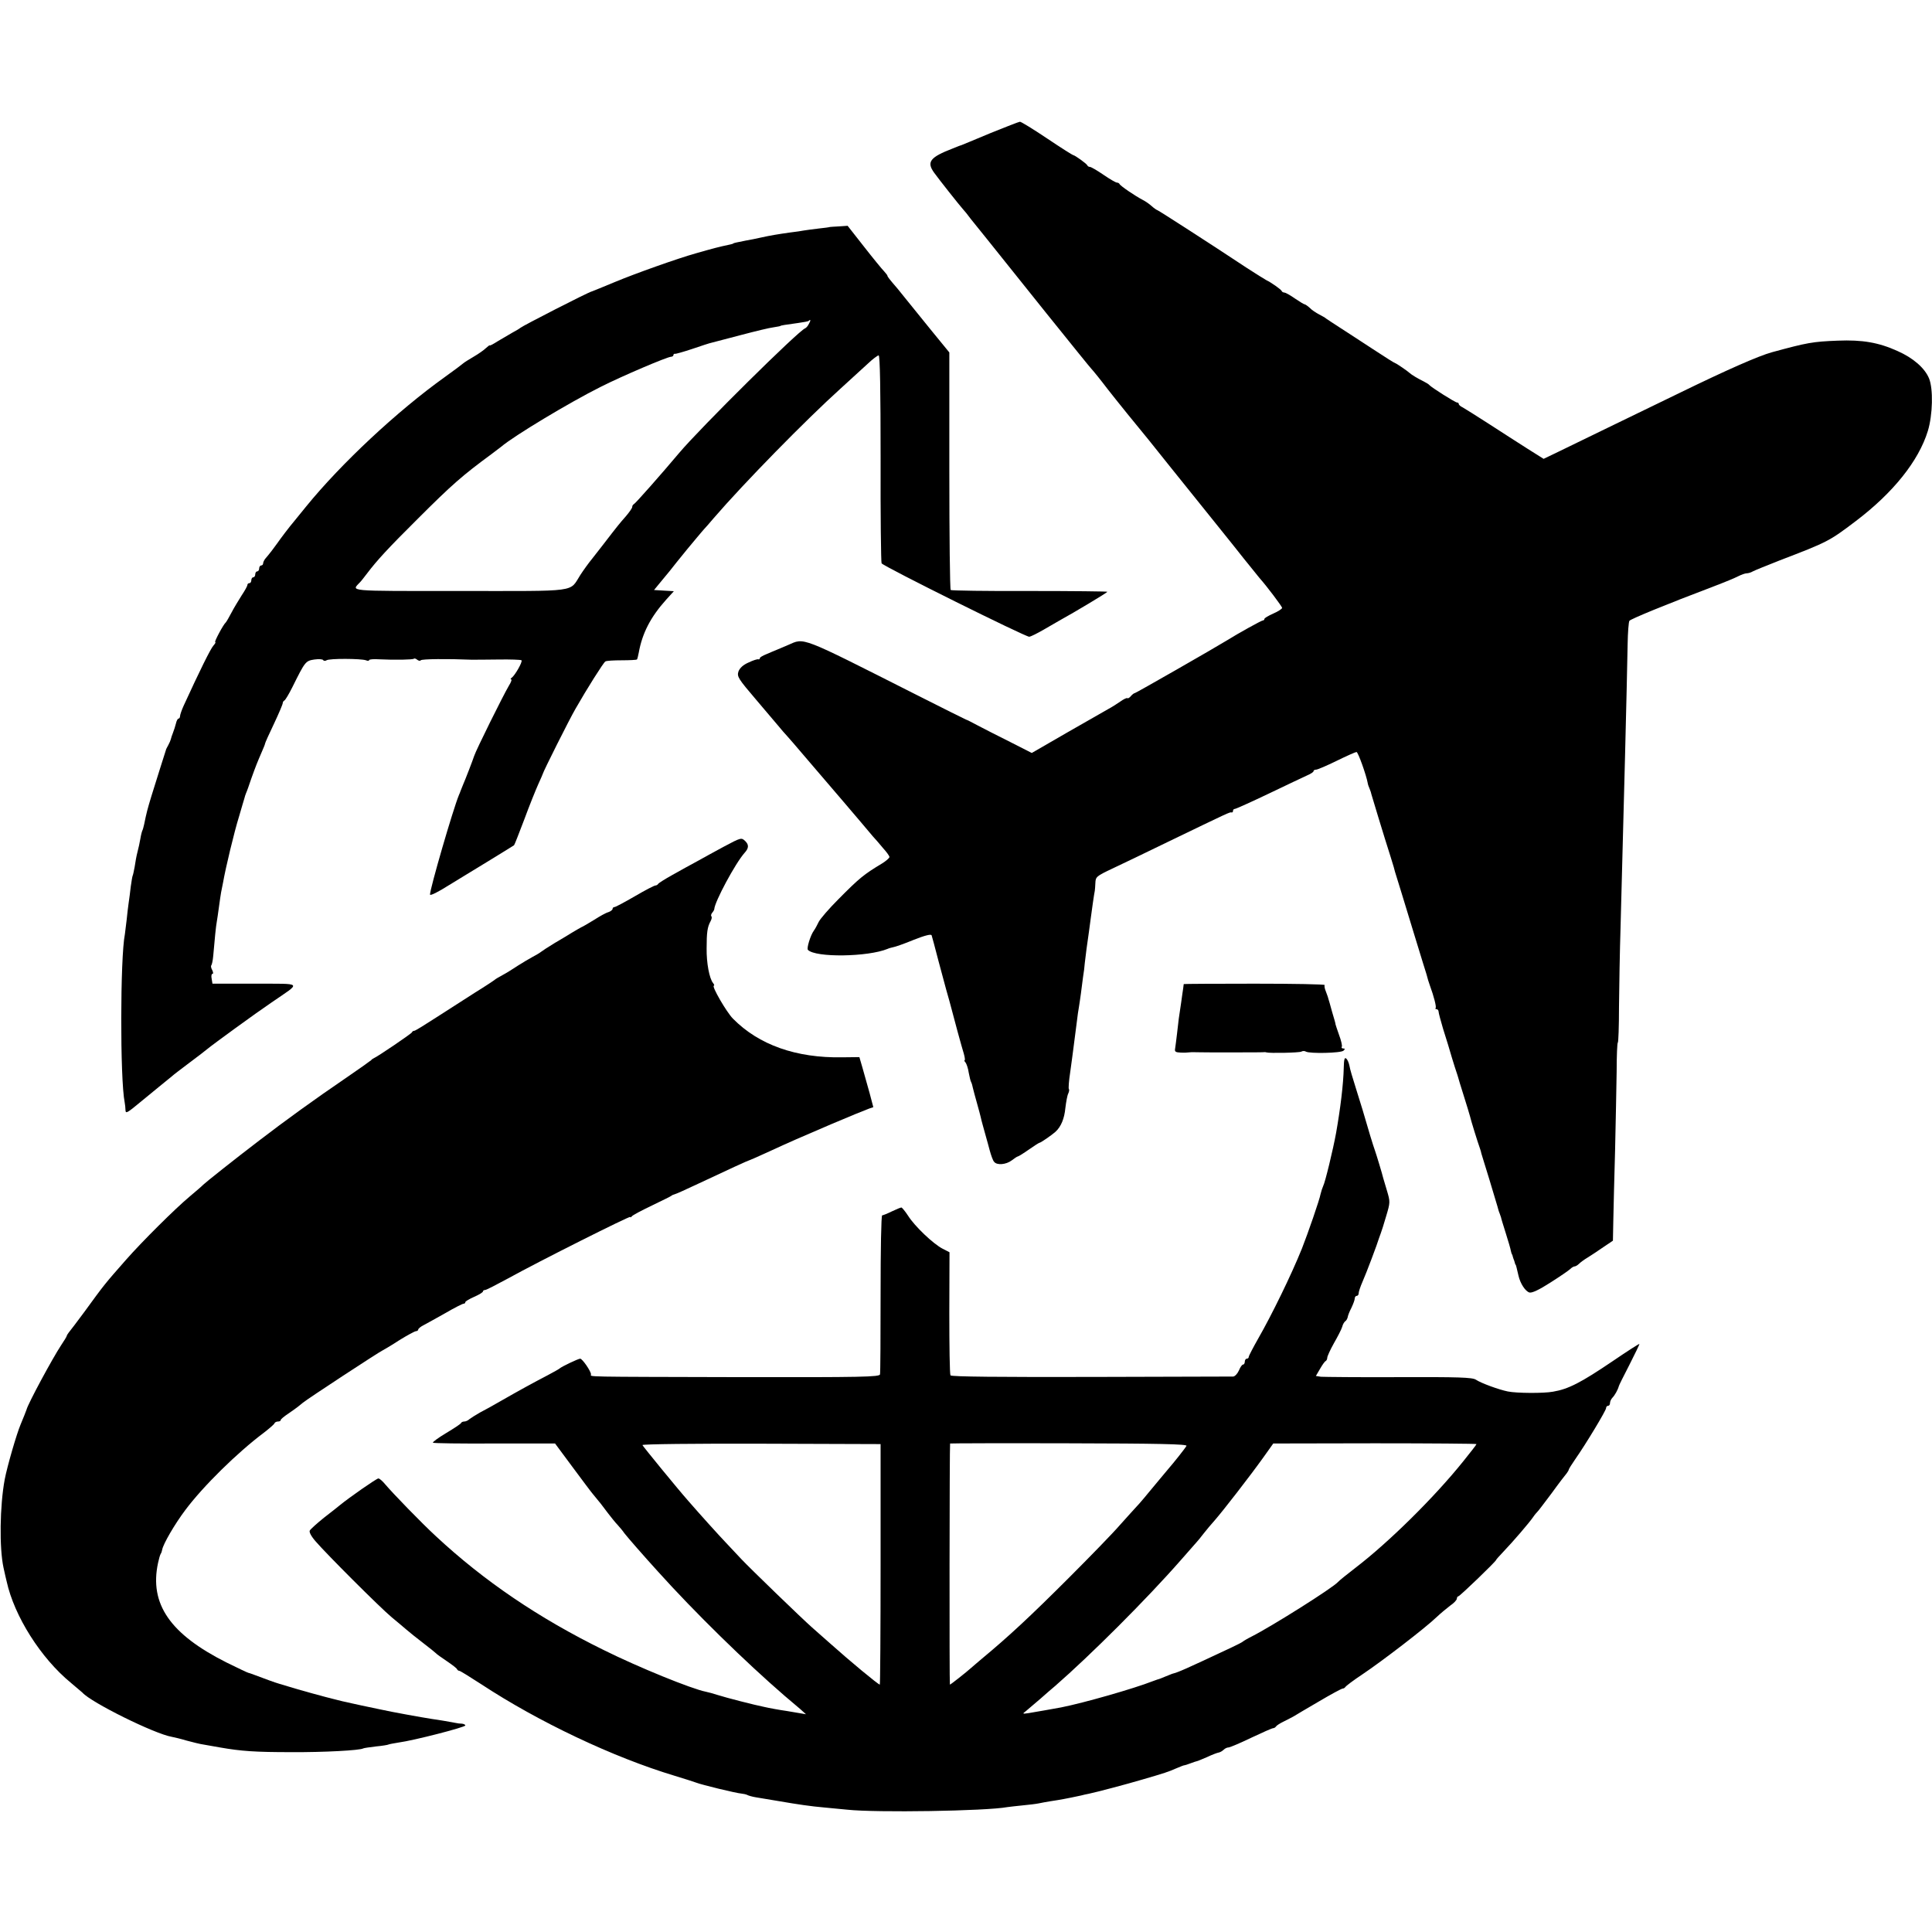 <?xml version="1.0" standalone="no"?>
<!DOCTYPE svg PUBLIC "-//W3C//DTD SVG 20010904//EN"
 "http://www.w3.org/TR/2001/REC-SVG-20010904/DTD/svg10.dtd">
<svg version="1.0" xmlns="http://www.w3.org/2000/svg"
 width="984pt" height="984pt" viewBox="0 0 984 984"
 preserveAspectRatio="xMidYMid meet">
<g transform="translate(0,984) scale(0.1,-0.1)"
fill="#000000" stroke="none">
<path d="M5042 9161 c-78 -33 -145 -60 -147 -61 -3 0 -22 -8 -42 -16 -117 -45
-135 -69 -95 -124 26 -36 129 -166 147 -186 6 -6 24 -28 40 -50 17 -21 54 -67
83 -103 68 -85 43 -54 301 -376 124 -154 227 -282 231 -285 7 -7 49 -59 80
-100 14 -18 60 -76 103 -129 43 -53 91 -112 107 -131 15 -19 62 -78 104 -130
105 -131 113 -140 213 -265 48 -60 92 -115 98 -122 5 -7 15 -18 20 -25 6 -7
28 -35 50 -63 22 -27 47 -58 55 -68 8 -11 20 -24 25 -31 35 -39 115 -145 115
-152 0 -5 -20 -18 -45 -29 -25 -11 -45 -23 -45 -27 0 -5 -4 -8 -8 -8 -7 0
-128 -67 -182 -101 -65 -40 -465 -269 -470 -269 -4 0 -13 -7 -20 -15 -7 -9
-15 -13 -18 -11 -3 3 -19 -5 -36 -17 -17 -12 -44 -29 -61 -38 -16 -9 -111 -63
-210 -120 l-180 -104 -110 56 c-60 30 -135 68 -165 84 -30 16 -57 30 -60 30
-3 1 -120 59 -260 130 -592 299 -561 287 -646 250 -22 -9 -48 -21 -59 -25 -11
-5 -35 -14 -52 -22 -18 -7 -33 -16 -33 -20 0 -5 -3 -7 -8 -6 -4 2 -26 -5 -49
-16 -28 -12 -45 -28 -52 -46 -8 -26 -2 -36 92 -146 56 -66 108 -127 117 -138
8 -10 26 -31 40 -46 14 -15 45 -52 70 -81 25 -29 54 -63 65 -76 33 -38 257
-300 300 -352 11 -12 35 -39 52 -60 18 -20 33 -40 33 -46 0 -5 -17 -20 -38
-33 -93 -56 -115 -74 -222 -182 -47 -47 -92 -99 -100 -115 -8 -17 -19 -37 -25
-45 -17 -23 -38 -91 -30 -98 39 -40 305 -36 405 5 8 4 22 7 30 9 8 1 55 17
103 37 58 23 90 31 92 23 5 -16 14 -51 35 -131 10 -38 28 -104 39 -145 12 -41
23 -82 25 -90 11 -44 56 -209 65 -237 5 -18 7 -33 4 -33 -3 0 -1 -6 5 -12 5
-7 13 -30 16 -52 4 -21 9 -42 12 -47 3 -5 7 -19 9 -30 3 -12 12 -47 21 -78 9
-31 17 -63 19 -71 2 -12 15 -57 31 -115 2 -5 8 -30 15 -55 7 -25 16 -51 22
-57 14 -19 61 -15 90 7 14 11 28 20 31 20 3 0 29 16 56 35 27 19 52 35 55 35
6 0 62 39 80 55 29 26 46 68 51 121 4 33 10 66 15 75 4 9 6 19 3 22 -3 3 0 43
7 88 6 46 13 93 14 104 3 22 11 85 20 155 3 25 7 56 10 70 2 14 7 44 10 68 3
23 8 61 11 85 4 23 8 56 9 72 2 17 6 49 9 73 3 23 9 61 12 85 3 23 7 53 9 67
2 14 7 50 11 80 4 30 9 58 10 63 1 4 2 22 3 40 1 31 6 35 84 72 45 21 174 83
287 138 313 151 314 152 323 149 4 -1 7 3 7 8 0 6 4 10 9 10 5 0 83 35 173 78
90 43 178 85 196 93 17 7 32 17 32 21 0 5 6 8 13 8 7 0 54 20 105 45 51 25 96
45 101 45 8 0 50 -118 57 -158 1 -8 6 -21 10 -30 4 -9 8 -22 9 -28 3 -11 63
-210 98 -319 12 -38 22 -72 22 -75 1 -3 16 -52 34 -110 18 -58 44 -143 58
-190 14 -47 37 -120 50 -163 14 -43 26 -84 27 -90 2 -7 6 -19 9 -27 20 -54 34
-109 29 -114 -3 -3 -1 -6 5 -6 5 0 10 -6 10 -12 0 -7 11 -47 23 -88 13 -41 24
-77 25 -80 2 -9 37 -124 43 -140 3 -8 6 -19 8 -25 1 -5 14 -48 29 -95 15 -47
29 -94 32 -105 4 -19 39 -132 51 -165 3 -8 6 -19 7 -25 2 -5 19 -64 40 -130
20 -66 39 -129 42 -140 3 -11 7 -27 11 -35 3 -8 6 -17 7 -20 0 -3 11 -39 24
-80 13 -41 25 -82 26 -90 2 -8 4 -16 5 -17 2 -2 4 -7 5 -13 1 -5 4 -12 5 -15
1 -3 4 -9 5 -15 1 -5 3 -11 5 -12 2 -3 5 -17 14 -55 9 -40 35 -80 56 -86 13
-3 48 13 107 51 49 31 94 62 101 69 7 7 17 13 22 13 5 0 15 6 22 13 7 7 27 22
44 32 18 11 54 35 80 53 l49 33 2 102 c1 56 5 217 9 357 3 140 7 321 8 402 0
82 3 148 6 148 3 0 6 82 6 183 1 100 4 283 8 407 17 636 32 1212 36 1441 1 58
5 111 9 117 6 9 180 81 436 178 50 19 103 41 118 49 16 8 35 15 43 15 8 0 22
4 32 10 9 5 71 30 137 56 245 94 251 97 387 200 190 144 320 306 367 459 25
82 28 215 6 268 -22 53 -81 104 -160 139 -97 44 -180 58 -305 53 -128 -5 -155
-10 -335 -59 -69 -19 -230 -90 -470 -207 -143 -69 -323 -157 -400 -194 -77
-37 -174 -85 -216 -105 l-77 -37 -81 51 c-44 28 -133 85 -196 126 -64 41 -124
79 -135 85 -11 5 -20 13 -20 17 0 5 -4 8 -9 8 -9 0 -131 77 -141 89 -3 4 -16
12 -30 19 -27 13 -62 34 -70 42 -9 9 -69 50 -73 50 -3 0 -54 32 -113 71 -60
39 -136 89 -169 110 -33 21 -64 42 -70 46 -5 5 -22 14 -37 22 -15 8 -37 22
-47 33 -11 10 -23 18 -26 18 -4 0 -26 14 -50 30 -24 17 -48 30 -53 30 -6 0
-12 3 -14 8 -3 8 -56 45 -78 55 -8 4 -54 33 -102 64 -181 120 -442 288 -452
292 -6 2 -20 12 -31 22 -11 10 -31 24 -45 31 -40 21 -115 72 -118 81 -2 4 -8
7 -13 7 -6 0 -37 18 -69 40 -32 22 -63 40 -69 40 -5 0 -11 3 -13 8 -3 8 -64
52 -72 52 -3 0 -63 38 -133 85 -70 47 -132 85 -138 85 -5 0 -74 -27 -153 -59z"/>
<path d="M4227 8684 c-1 -1 -27 -5 -58 -8 -31 -4 -65 -8 -75 -10 -11 -2 -41
-7 -69 -10 -64 -9 -100 -15 -150 -26 -22 -5 -56 -12 -75 -15 -46 -9 -65 -13
-65 -15 0 -1 -7 -3 -15 -5 -62 -13 -87 -20 -175 -45 -96 -27 -309 -103 -410
-145 -60 -25 -114 -47 -120 -49 -19 -4 -354 -176 -365 -186 -3 -3 -21 -14 -40
-24 -19 -11 -53 -31 -75 -44 -22 -14 -40 -24 -41 -21 0 2 -8 -4 -18 -13 -10
-10 -38 -30 -64 -45 -26 -15 -49 -30 -52 -33 -3 -3 -45 -35 -94 -70 -242 -173
-528 -440 -707 -660 -24 -30 -52 -64 -61 -75 -24 -28 -70 -89 -88 -115 -14
-20 -36 -49 -60 -77 -5 -7 -10 -17 -10 -23 0 -5 -4 -10 -10 -10 -5 0 -10 -7
-10 -15 0 -8 -4 -15 -10 -15 -5 0 -10 -7 -10 -15 0 -8 -4 -15 -10 -15 -5 0
-10 -7 -10 -15 0 -8 -4 -15 -10 -15 -5 0 -10 -4 -10 -9 0 -6 -13 -29 -29 -53
-15 -24 -39 -63 -52 -88 -13 -25 -26 -47 -29 -50 -13 -11 -60 -100 -54 -100 4
0 0 -8 -9 -18 -14 -15 -69 -126 -152 -307 -10 -22 -18 -46 -18 -52 0 -7 -4
-13 -8 -13 -4 0 -10 -11 -13 -25 -3 -13 -10 -34 -15 -47 -5 -13 -10 -27 -11
-33 -1 -5 -7 -19 -13 -30 -6 -11 -12 -22 -12 -25 -1 -3 -13 -41 -27 -85 -14
-44 -35 -112 -47 -150 -20 -66 -25 -85 -37 -144 -3 -14 -7 -28 -9 -31 -2 -4
-7 -22 -10 -41 -3 -19 -10 -50 -15 -69 -5 -19 -11 -52 -14 -74 -4 -21 -8 -41
-10 -45 -2 -3 -6 -28 -10 -56 -3 -27 -8 -66 -11 -85 -3 -19 -7 -57 -10 -85 -3
-27 -7 -60 -9 -73 -24 -119 -25 -738 -1 -857 2 -11 4 -28 4 -38 1 -21 7 -17
82 45 24 20 64 53 89 73 25 20 54 44 65 53 11 10 47 37 80 62 69 52 81 61 98
75 30 25 251 186 331 240 153 105 162 94 -85 95 l-217 0 -4 25 c-3 14 -1 25 4
25 5 0 4 8 -1 19 -6 10 -8 21 -5 24 3 3 8 25 10 49 7 83 14 153 18 173 2 11 7
45 11 75 4 30 9 64 11 75 2 11 7 34 10 50 13 75 57 258 81 335 14 47 26 90 28
95 1 6 5 17 8 25 4 8 16 42 27 75 23 64 29 79 54 137 9 20 16 38 16 41 0 3 20
48 45 100 25 53 45 100 45 106 0 5 4 11 8 13 5 2 23 32 41 68 65 131 67 134
112 141 22 3 42 2 45 -3 3 -5 11 -5 17 -1 14 10 176 9 201 0 9 -4 16 -3 16 1
0 4 24 6 52 4 81 -4 171 -2 176 3 3 3 11 0 18 -6 7 -5 14 -6 17 -2 4 7 139 8
257 3 14 0 76 0 138 1 62 1 115 -1 118 -4 7 -7 -34 -78 -50 -89 -6 -4 -7 -8
-3 -8 5 0 0 -15 -11 -32 -30 -51 -167 -327 -177 -358 -6 -19 -46 -123 -58
-150 -6 -14 -11 -27 -12 -30 -1 -3 -4 -12 -8 -20 -31 -76 -147 -476 -147 -506
0 -8 42 13 97 48 54 33 150 92 213 130 63 39 116 71 118 73 2 1 25 60 52 131
26 71 59 152 71 179 13 28 23 52 24 55 1 9 134 275 166 330 57 100 142 235
152 241 5 4 43 6 83 6 41 0 76 2 78 4 2 2 6 18 9 34 18 100 60 182 140 271
l39 43 -51 3 -50 3 42 51 c23 27 56 68 72 89 17 21 42 52 56 69 14 17 37 44
50 60 13 16 29 34 34 40 6 6 28 31 49 56 157 182 471 502 646 660 51 47 114
104 139 127 25 24 51 43 56 43 7 0 10 -182 10 -525 -1 -289 2 -530 5 -534 10
-16 735 -376 752 -374 9 1 40 17 70 34 29 17 67 39 83 48 75 41 245 143 245
147 0 2 -178 4 -396 4 -218 -1 -399 2 -402 5 -4 3 -7 277 -7 608 l0 602 -94
115 c-51 63 -107 132 -123 152 -16 20 -37 46 -46 57 -44 51 -52 62 -52 66 0 3
-8 13 -17 23 -10 10 -56 66 -102 125 l-84 107 -44 -3 c-25 -1 -45 -3 -46 -3z
m-107 -493 c-5 -11 -14 -21 -19 -23 -33 -11 -535 -508 -642 -635 -90 -107
-224 -259 -231 -261 -4 -2 -8 -8 -8 -14 0 -6 -15 -27 -32 -47 -31 -35 -44 -51
-117 -146 -17 -22 -43 -55 -57 -73 -15 -18 -41 -54 -58 -80 -58 -90 0 -82
-614 -82 -591 0 -552 -3 -507 46 6 6 21 26 35 44 50 66 107 128 255 275 178
178 231 224 378 332 21 16 43 33 50 38 63 54 347 225 507 305 109 55 339 153
358 153 6 0 12 4 12 9 0 4 3 7 8 6 4 -1 43 10 88 25 44 15 89 30 100 32 10 3
78 20 149 39 72 19 146 37 165 39 19 3 35 6 35 7 0 2 22 6 90 15 27 4 52 8 54
11 10 10 11 2 1 -15z"/>
<path d="M3685 5527 c-44 -24 -105 -57 -135 -74 -30 -16 -86 -47 -125 -69 -38
-21 -71 -42 -73 -46 -2 -4 -9 -8 -14 -8 -6 0 -54 -25 -105 -55 -52 -30 -98
-55 -104 -55 -5 0 -9 -4 -9 -9 0 -5 -10 -13 -22 -17 -12 -3 -44 -21 -72 -39
-28 -17 -58 -35 -66 -38 -8 -4 -28 -16 -45 -26 -16 -10 -57 -35 -90 -54 -33
-20 -65 -41 -71 -46 -6 -5 -25 -16 -42 -25 -17 -9 -50 -29 -74 -44 -24 -16
-59 -38 -78 -48 -19 -10 -37 -21 -40 -24 -3 -3 -48 -33 -100 -65 -52 -33 -141
-90 -198 -127 -57 -37 -107 -68 -112 -68 -5 0 -10 -3 -12 -8 -3 -7 -174 -123
-193 -131 -5 -2 -12 -7 -15 -11 -3 -3 -63 -46 -135 -95 -144 -98 -305 -214
-435 -314 -122 -93 -273 -213 -285 -225 -5 -6 -37 -33 -70 -61 -74 -62 -240
-227 -322 -320 -109 -124 -108 -122 -215 -269 -37 -50 -72 -96 -78 -103 -5 -7
-10 -14 -10 -17 0 -3 -13 -24 -29 -48 -43 -65 -169 -298 -176 -328 -3 -9 -17
-44 -30 -75 -20 -47 -68 -212 -81 -280 -25 -135 -28 -349 -6 -450 6 -27 13
-59 16 -70 39 -177 174 -390 326 -515 30 -25 57 -48 60 -51 44 -50 367 -210
455 -225 11 -2 45 -10 75 -19 30 -8 69 -18 85 -20 17 -3 55 -10 85 -15 109
-19 178 -24 365 -24 164 -1 349 9 365 19 3 2 32 6 64 10 33 3 62 8 65 10 4 2
27 6 51 10 76 10 340 78 340 87 0 4 -8 8 -17 9 -10 0 -25 2 -33 4 -20 4 -89
16 -120 20 -51 8 -197 34 -265 49 -39 8 -82 17 -95 20 -14 3 -36 8 -50 11 -14
3 -34 8 -45 10 -11 3 -29 7 -40 10 -35 8 -199 53 -235 65 -19 6 -42 13 -50 15
-15 4 -73 25 -120 43 -14 5 -29 11 -35 12 -5 1 -55 25 -110 52 -289 145 -395
299 -350 508 4 19 10 40 13 45 4 6 7 15 8 22 5 29 63 129 117 201 91 122 266
294 401 395 28 22 53 43 54 48 2 5 10 9 18 9 8 0 14 3 14 8 0 4 17 18 38 32
20 14 42 29 49 35 7 5 18 15 26 21 21 18 390 260 407 267 8 4 47 27 85 52 39
24 76 44 83 45 6 0 12 4 12 8 0 5 12 15 28 23 15 8 64 35 110 61 46 27 88 48
93 48 5 0 9 3 9 8 0 4 20 16 45 27 25 11 45 23 45 28 0 4 5 7 11 7 6 0 58 27
117 59 159 88 622 320 622 313 0 -4 4 -2 8 3 4 6 50 30 102 55 52 25 97 47
100 50 3 3 10 6 15 7 6 1 62 26 125 56 149 70 251 117 255 117 2 0 38 16 82
36 146 67 168 76 338 149 94 40 180 75 192 79 l21 7 -19 72 c-11 40 -27 97
-36 128 l-16 55 -88 -1 c-234 -4 -424 63 -556 197 -32 32 -111 168 -97 168 3
0 2 6 -4 13 -19 23 -34 102 -33 177 0 82 4 109 20 138 6 11 8 22 4 25 -3 4 -1
12 5 19 6 7 10 15 10 18 2 37 107 233 154 286 22 24 23 41 4 60 -20 19 -21 19
-111 -29z"/>
<path d="M6029 4828 c0 -2 -2 -12 -3 -23 -2 -11 -6 -42 -10 -70 -12 -76 -14
-95 -21 -158 -4 -32 -8 -67 -10 -78 -3 -15 2 -19 28 -20 18 -1 36 0 42 1 5 1
17 1 25 1 8 0 49 -1 90 -1 41 0 82 0 90 0 60 0 171 0 177 1 5 1 10 0 13 -1 15
-5 168 -2 178 4 7 4 17 4 23 0 19 -11 179 -8 192 5 8 8 8 11 -2 11 -7 0 -10 4
-7 9 3 4 -3 31 -14 60 -10 28 -18 53 -18 54 1 1 -7 29 -17 62 -9 33 -18 65
-20 70 -1 6 -7 21 -12 35 -6 14 -9 28 -6 33 2 4 -158 7 -356 7 -199 0 -361 -1
-362 -2z"/>
<path d="M6844 4402 c-2 -85 -17 -207 -39 -332 -15 -83 -56 -253 -66 -271 -4
-9 -10 -27 -13 -40 -5 -29 -65 -202 -95 -278 -53 -132 -154 -339 -223 -459
-26 -46 -48 -88 -48 -93 0 -5 -4 -9 -10 -9 -5 0 -10 -7 -10 -15 0 -8 -4 -15
-9 -15 -5 0 -14 -13 -21 -30 -7 -16 -20 -30 -29 -31 -9 0 -335 -1 -724 -2
-463 -1 -711 1 -716 8 -4 6 -6 149 -6 318 l1 309 -35 18 c-47 24 -142 114
-176 168 -15 23 -31 42 -34 42 -4 0 -26 -9 -49 -20 -22 -11 -45 -20 -49 -20
-5 0 -8 -179 -8 -397 0 -219 -1 -405 -3 -413 -3 -13 -90 -15 -715 -14 -818 2
-757 1 -757 14 0 16 -44 80 -55 80 -10 0 -96 -41 -105 -50 -3 -3 -30 -18 -60
-34 -71 -37 -148 -79 -235 -129 -38 -22 -88 -50 -110 -61 -21 -12 -45 -27 -53
-33 -7 -7 -19 -13 -27 -13 -7 0 -15 -3 -17 -8 -1 -4 -36 -27 -76 -51 -40 -24
-70 -46 -67 -49 2 -3 143 -5 313 -4 l309 0 89 -120 c49 -66 96 -129 104 -138
35 -42 47 -57 75 -95 17 -22 39 -50 50 -61 11 -12 27 -31 35 -43 17 -22 99
-116 170 -194 188 -209 448 -463 646 -634 27 -23 63 -53 79 -67 l30 -27 -35 6
c-19 3 -48 8 -65 11 -30 4 -90 15 -111 20 -51 10 -198 48 -235 60 -25 8 -54
16 -65 18 -71 14 -342 124 -519 212 -332 163 -610 352 -854 579 -74 68 -222
221 -259 265 -14 17 -29 30 -35 30 -9 0 -147 -96 -197 -137 -8 -7 -44 -35 -80
-63 -36 -29 -68 -58 -72 -65 -5 -7 7 -30 30 -56 54 -63 328 -337 387 -386 28
-23 61 -51 75 -63 14 -12 52 -43 85 -68 33 -25 62 -49 65 -52 3 -4 28 -22 55
-40 28 -19 52 -37 53 -42 2 -4 7 -8 12 -8 4 0 54 -31 111 -68 292 -192 672
-372 984 -466 50 -15 99 -31 110 -35 27 -11 205 -54 231 -56 11 -1 24 -4 30
-7 5 -3 25 -9 44 -12 19 -3 73 -12 120 -20 93 -16 160 -26 230 -32 25 -2 77
-7 115 -11 147 -16 708 -7 815 13 14 2 50 6 80 9 30 3 66 7 80 10 14 3 41 8
60 11 47 7 81 13 155 29 11 3 29 7 40 9 43 9 194 49 275 73 113 33 129 38 172
57 21 9 39 16 40 15 2 0 16 4 31 10 16 6 31 11 33 11 3 0 26 10 52 21 25 12
52 22 59 23 7 1 19 8 25 14 7 7 18 12 25 12 7 0 59 22 115 49 57 27 107 49
112 49 5 0 12 4 15 9 3 5 22 17 41 26 19 10 42 21 50 26 8 5 65 39 127 75 61
36 116 66 122 66 5 0 11 4 13 8 2 4 41 34 88 65 100 67 320 236 376 290 21 20
54 47 71 60 18 12 33 28 33 35 0 6 4 12 8 12 7 0 192 178 192 185 0 2 17 21
38 43 48 50 133 149 151 176 8 12 18 23 21 26 4 3 36 46 73 95 36 50 71 95 77
102 5 7 10 15 10 18 0 3 15 27 33 53 54 77 157 248 157 260 0 7 5 12 10 12 6
0 10 6 10 14 0 8 6 21 13 28 11 11 27 39 32 58 0 3 24 51 53 107 29 57 52 105
52 108 0 3 -62 -37 -137 -88 -161 -109 -225 -142 -303 -155 -47 -9 -186 -8
-230 1 -45 9 -136 42 -163 60 -18 12 -90 14 -392 13 -203 -1 -382 1 -397 2
l-26 4 21 36 c12 21 25 39 29 40 4 2 8 10 8 17 0 7 15 40 34 74 19 33 38 70
42 83 3 13 11 26 16 29 5 3 10 12 12 20 1 8 9 29 19 48 9 19 17 40 17 48 0 7
5 13 10 13 6 0 10 6 10 14 0 7 9 34 20 59 18 40 76 194 84 222 2 6 6 17 9 25
3 8 16 47 27 86 21 70 21 73 4 130 -10 33 -18 61 -19 64 -3 15 -37 127 -42
140 -3 8 -14 42 -24 75 -33 113 -47 160 -74 245 -15 47 -30 97 -32 112 -3 15
-10 32 -17 37 -8 7 -11 -6 -12 -47z m-2359 -2529 c0 -337 -2 -613 -4 -613 -8
0 -155 122 -251 208 -30 27 -72 64 -94 83 -49 43 -318 303 -360 348 -17 18
-52 55 -77 82 -40 42 -132 144 -192 213 -55 62 -232 279 -235 286 -2 5 270 8
605 7 l608 -2 0 -612z m1558 603 c-6 -12 -71 -93 -88 -112 -5 -6 -26 -31 -46
-55 -76 -92 -107 -129 -120 -142 -8 -8 -45 -50 -84 -93 -38 -44 -155 -164
-260 -269 -199 -199 -309 -301 -444 -413 -24 -21 -49 -41 -55 -47 -22 -20
-104 -85 -108 -85 -3 0 -2 1221 1 1228 0 1 273 2 606 1 452 -1 603 -4 598 -13z
m1477 9 c0 -3 -30 -41 -66 -86 -150 -187 -382 -415 -549 -543 -44 -34 -84 -66
-90 -73 -26 -30 -339 -227 -440 -278 -22 -11 -42 -23 -45 -26 -3 -3 -30 -17
-60 -31 -243 -114 -266 -124 -300 -133 -3 -1 -18 -7 -35 -14 -16 -7 -34 -14
-40 -15 -5 -2 -17 -6 -25 -9 -94 -37 -349 -110 -465 -133 -37 -7 -129 -23
-165 -29 -33 -5 -34 -4 -15 10 11 9 44 37 74 63 29 26 63 55 75 65 178 155
466 442 641 642 39 44 75 85 80 91 6 6 21 25 35 43 14 18 40 49 58 69 41 47
177 222 245 317 l52 73 518 1 c284 0 517 -2 517 -4z"/>
</g>
</svg>
